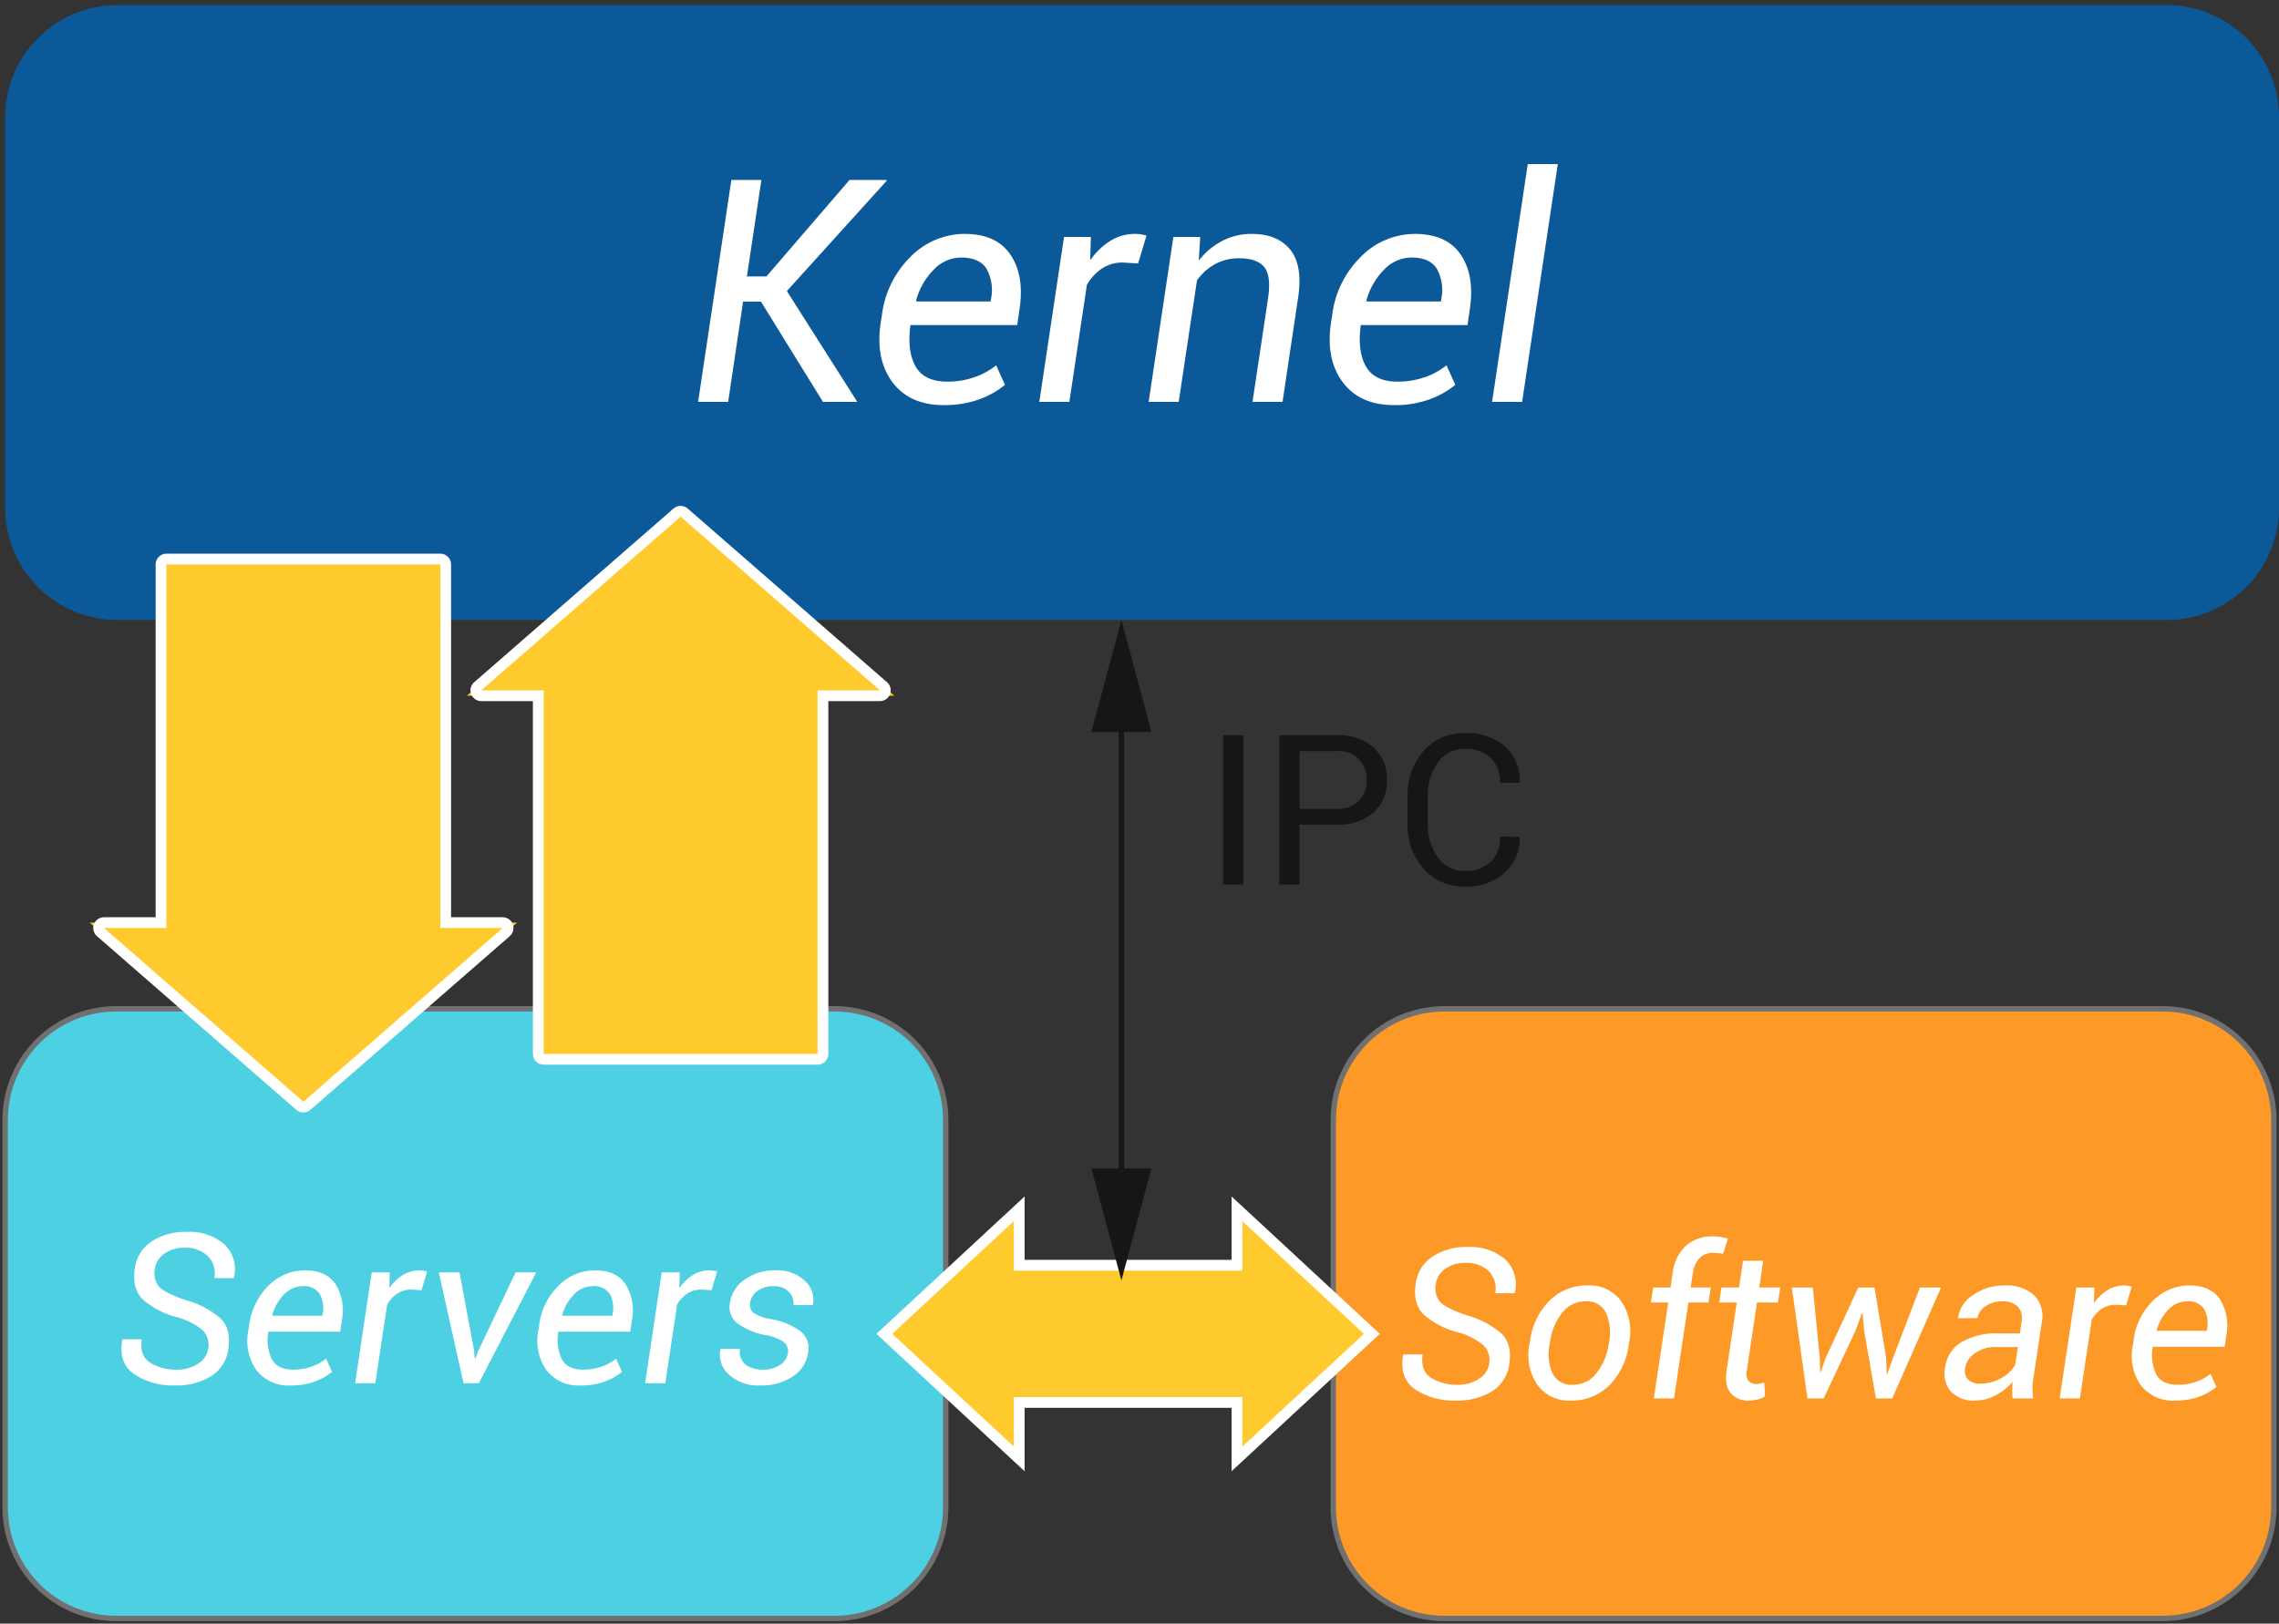 <svg xmlns="http://www.w3.org/2000/svg" xmlns:xlink="http://www.w3.org/1999/xlink" width="423.233" height="301.609" viewBox="0 0 423.233 301.609">
  <rect x="0" y="0" width="423.233" height="301.609" fill="#333333" stroke="none"/>
  <defs>
    <clipPath id="clip-path">
      <rect id="Rectángulo_302450" data-name="Rectángulo 302450" width="423.233" height="301.609" fill="none"/>
    </clipPath>
  </defs>
  <g id="Grupo_912650" data-name="Grupo 912650" transform="translate(5151.569 12280.727)">
    <g id="Grupo_912649" data-name="Grupo 912649">
      <g id="Grupo_908332" data-name="Grupo 908332" transform="translate(-5151.569 -12280.727)" clip-path="url(#clip-path)">
        <path id="Trazado_675001" data-name="Trazado 675001" d="M401.758,114.706H21.516A20.828,20.828,0,0,1,.5,94.072V21.134A20.828,20.828,0,0,1,21.516.5H401.758a20.828,20.828,0,0,1,21.016,20.634V94.072a20.828,20.828,0,0,1-21.016,20.634" transform="translate(0.46 0.46)" fill="#0b5999"/>
        <path id="Trazado_675002" data-name="Trazado 675002" d="M154.534,210.881H21.134A20.634,20.634,0,0,1,.5,190.247V118.269A20.634,20.634,0,0,1,21.134,97.635h133.4a20.634,20.634,0,0,1,20.634,20.634v71.978a20.634,20.634,0,0,1-20.634,20.634" transform="translate(0.46 89.768)" fill="#4dd0e1" stroke="#707070" stroke-width="1"/>
        <path id="Trazado_675003" data-name="Trazado 675003" d="M283.034,210.881h-133.4A20.634,20.634,0,0,1,129,190.247V118.269a20.634,20.634,0,0,1,20.634-20.634h133.4a20.634,20.634,0,0,1,20.634,20.634v71.978a20.634,20.634,0,0,1-20.634,20.634" transform="translate(118.606 89.768)" fill="#fd9927" stroke="#707070" stroke-width="1"/>
        <g id="Trazado_675004" data-name="Trazado 675004" transform="translate(9.252 50.224)" fill="#feca2e" stroke-linejoin="round">
          <path d="M 47.084 155.762 L 46.427 155.189 L 9.406 122.919 L 7.393 121.166 L 10.063 121.166 L 20.652 121.166 L 20.652 54.625 L 20.652 53.625 L 21.652 53.625 L 72.517 53.625 L 73.517 53.625 L 73.517 54.625 L 73.517 121.166 L 84.106 121.166 L 86.776 121.166 L 84.763 122.919 L 47.742 155.189 L 47.084 155.762 Z" stroke="none"/>
          <path d="M 47.084 154.435 L 84.106 122.166 L 72.517 122.166 L 72.517 54.625 L 21.652 54.625 L 21.652 122.166 L 10.063 122.166 L 47.084 154.435 M 47.084 156.435 C 46.616 156.435 46.147 156.271 45.77 155.943 L 8.748 123.673 C 8.12 123.125 7.897 122.245 8.19 121.464 C 8.482 120.683 9.229 120.166 10.063 120.166 L 19.652 120.166 L 19.652 54.625 C 19.652 53.52 20.548 52.625 21.652 52.625 L 72.517 52.625 C 73.621 52.625 74.517 53.52 74.517 54.625 L 74.517 120.166 L 84.106 120.166 C 84.94 120.166 85.687 120.683 85.979 121.464 C 86.272 122.245 86.049 123.125 85.421 123.673 L 48.399 155.943 C 48.022 156.271 47.553 156.435 47.084 156.435 Z" stroke="none" fill="#fff"/>
        </g>
        <g id="Trazado_675006" data-name="Trazado 675006" transform="translate(42.811 45.972)" fill="#feca2e" stroke-linejoin="round">
          <path d="M 110.017 150.811 L 109.017 150.811 L 58.152 150.811 L 57.152 150.811 L 57.152 149.811 L 57.152 83.27 L 46.563 83.27 L 43.893 83.27 L 45.906 81.516 L 82.927 49.247 L 83.584 48.674 L 84.242 49.247 L 121.263 81.516 L 123.276 83.27 L 120.606 83.27 L 110.017 83.27 L 110.017 149.811 L 110.017 150.811 Z" stroke="none"/>
          <path d="M 83.584 50.001 L 46.563 82.27 L 58.152 82.27 L 58.152 149.811 L 109.017 149.811 L 109.017 82.27 L 120.606 82.27 L 83.584 50.001 M 83.584 48.001 C 84.053 48.001 84.522 48.165 84.899 48.493 L 121.921 80.763 C 122.549 81.311 122.772 82.191 122.479 82.972 C 122.187 83.753 121.44 84.27 120.606 84.27 L 111.017 84.27 L 111.017 149.811 C 111.017 150.916 110.121 151.811 109.017 151.811 L 58.152 151.811 C 57.048 151.811 56.152 150.916 56.152 149.811 L 56.152 84.27 L 46.563 84.27 C 45.729 84.27 44.982 83.753 44.69 82.972 C 44.397 82.191 44.62 81.311 45.248 80.763 L 82.27 48.493 C 82.647 48.165 83.116 48.001 83.584 48.001 Z" stroke="none" fill="#fff"/>
        </g>
        <g id="Trazado_675008" data-name="Trazado 675008" transform="translate(79.371 108.66)" fill="#feca2e">
          <path d="M 150.347 162.352 L 150.347 160.061 L 150.347 151.868 L 109.908 151.868 L 109.908 160.061 L 109.908 162.352 L 108.228 160.794 L 85.646 139.855 L 84.855 139.121 L 85.646 138.388 L 108.228 117.449 L 109.908 115.892 L 109.908 118.182 L 109.908 126.375 L 150.347 126.375 L 150.347 118.182 L 150.347 115.892 L 152.027 117.449 L 174.609 138.388 L 175.4 139.121 L 174.609 139.855 L 152.027 160.794 L 150.347 162.352 Z" stroke="none"/>
          <path d="M 108.908 118.182 L 86.326 139.121 L 108.908 160.061 L 108.908 150.868 L 151.347 150.868 L 151.347 160.061 L 173.929 139.121 L 151.347 118.182 L 151.347 127.375 L 108.908 127.375 L 108.908 118.182 M 110.908 113.601 L 110.908 125.375 L 149.347 125.375 L 149.347 113.601 L 176.87 139.121 L 149.347 164.642 L 149.347 152.868 L 110.908 152.868 L 110.908 164.642 L 83.385 139.121 L 110.908 113.601 Z" stroke="none" fill="#fff"/>
        </g>
      </g>
      <path id="Trazado_684081" data-name="Trazado 684081" d="M13.735-18.635H10.422L7.646,0H2.067L8.241-41.234H13.82L11.13-23.308h3.625L30.189-41.234h6.854l.057.142-18.55,20.5L31.634,0H25.262ZM47.675.595q-6.344,0-9.53-4.276T35.979-14.727l.2-1.246a18.347,18.347,0,0,1,5.4-11.045,14.1,14.1,0,0,1,9.983-4.191q5.919,0,8.524,3.88t1.671,10.11l-.425,2.945H41.5q-.651,4.871.963,7.689t5.862,2.818a15.141,15.141,0,0,0,5.055-.821A13.27,13.27,0,0,0,57.417-6.8L59.06-3.172A16.122,16.122,0,0,1,54.33-.5,18.63,18.63,0,0,1,47.675.595ZM50.9-26.819a7.06,7.06,0,0,0-5.083,2.266,12.908,12.908,0,0,0-3.271,5.721l.057.17H56.4l.057-.453a8.18,8.18,0,0,0-.793-5.565Q54.359-26.819,50.9-26.819Zm32.88,1.1-2.832-.17a6.889,6.889,0,0,0-3.852,1.09,9.025,9.025,0,0,0-2.832,3.073L71.011,0H65.432L70.02-30.643H75l-.113,4.333a12.877,12.877,0,0,1,3.738-3.611,8.643,8.643,0,0,1,4.616-1.289,6.971,6.971,0,0,1,1.175.1,6.478,6.478,0,0,1,.92.212Zm11.271-.538A13.242,13.242,0,0,1,99.43-29.92a11.748,11.748,0,0,1,5.452-1.289q4.786,0,7.151,2.931t1.458,8.935L110.6,0h-5.579l2.889-19.229q.623-4.191-.708-5.82t-4.673-1.628a9.129,9.129,0,0,0-4.475,1.09,9.893,9.893,0,0,0-3.342,3.016L91.317,0H85.738l4.588-30.643H95.31ZM131.3.595q-6.344,0-9.53-4.276t-2.167-11.045l.2-1.246a18.347,18.347,0,0,1,5.4-11.045,14.1,14.1,0,0,1,9.983-4.191q5.919,0,8.524,3.88t1.671,10.11l-.425,2.945H125.131q-.651,4.871.963,7.689t5.862,2.818a15.141,15.141,0,0,0,5.055-.821A13.27,13.27,0,0,0,141.047-6.8l1.643,3.625A16.122,16.122,0,0,1,137.96-.5,18.63,18.63,0,0,1,131.3.595Zm3.229-27.414a7.06,7.06,0,0,0-5.083,2.266,12.907,12.907,0,0,0-3.271,5.721l.057.17h13.792l.057-.453a8.18,8.18,0,0,0-.793-5.565Q137.989-26.819,134.533-26.819ZM155.094,0h-5.579l6.627-44.18h5.579Z" transform="translate(-5023.99 -12206.067)" fill="#fff"/>
      <path id="Trazado_684082" data-name="Trazado 684082" d="M18-6.36a3.887,3.887,0,0,0-.971-3.447A12.469,12.469,0,0,0,12.149-12.3,15.022,15.022,0,0,1,5.8-15.634q-1.971-2-1.419-5.694a7.019,7.019,0,0,1,3.114-5.018A11.359,11.359,0,0,1,14-28.126a9.991,9.991,0,0,1,6.97,2.266,6.36,6.36,0,0,1,1.809,6.208l-.038.114h-3.6A4.577,4.577,0,0,0,17.977-23.6a5.9,5.9,0,0,0-4.437-1.571A6.087,6.087,0,0,0,9.874-24.08a3.976,3.976,0,0,0-1.742,2.714,3.893,3.893,0,0,0,.809,3.475q1.152,1.171,4.98,2.466a16.32,16.32,0,0,1,6.427,3.418q1.952,1.952,1.4,5.608a6.964,6.964,0,0,1-3.209,5.084A12.352,12.352,0,0,1,11.788.4,12.969,12.969,0,0,1,4.313-1.657q-3.018-2.057-2.276-6.4l.057-.114h3.58Q5.218-5.123,7.217-3.828a9.037,9.037,0,0,0,5.008,1.295,6.9,6.9,0,0,0,3.847-1.076A3.978,3.978,0,0,0,18-6.36ZM33.344.4a7.48,7.48,0,0,1-6.408-2.875A9.588,9.588,0,0,1,25.479-9.9l.133-.838a12.337,12.337,0,0,1,3.628-7.427,9.482,9.482,0,0,1,6.713-2.818q3.98,0,5.732,2.609a9.373,9.373,0,0,1,1.124,6.8L42.523-9.6H29.193a8.177,8.177,0,0,0,.647,5.17q1.085,1.895,3.942,1.895a10.181,10.181,0,0,0,3.4-.552A8.923,8.923,0,0,0,39.9-4.57L41-2.133a10.84,10.84,0,0,1-3.18,1.8A12.527,12.527,0,0,1,33.344.4Zm2.171-18.434A4.747,4.747,0,0,0,32.1-16.51a8.679,8.679,0,0,0-2.2,3.847l.038.114h9.274l.038-.3a5.5,5.5,0,0,0-.533-3.742A3.437,3.437,0,0,0,35.515-18.034Zm22.109.743-1.9-.114a4.632,4.632,0,0,0-2.59.733,6.069,6.069,0,0,0-1.9,2.066L49.036,0H45.284l3.085-20.6h3.352l-.076,2.914a8.659,8.659,0,0,1,2.514-2.428,5.812,5.812,0,0,1,3.1-.866,4.687,4.687,0,0,1,.79.067,4.356,4.356,0,0,1,.619.143ZM67.381-6.075,67.5-4.627l.114.019.571-1.466L75.094-20.6h3.828L68.257,0H65.42L60.831-20.6h3.847ZM87.2.4a7.48,7.48,0,0,1-6.408-2.875A9.588,9.588,0,0,1,79.335-9.9l.133-.838A12.337,12.337,0,0,1,83.1-18.167a9.482,9.482,0,0,1,6.713-2.818q3.98,0,5.732,2.609a9.373,9.373,0,0,1,1.124,6.8L96.378-9.6H83.048a8.177,8.177,0,0,0,.647,5.17q1.085,1.895,3.942,1.895a10.181,10.181,0,0,0,3.4-.552A8.923,8.923,0,0,0,93.75-4.57l1.1,2.438a10.84,10.84,0,0,1-3.18,1.8A12.527,12.527,0,0,1,87.2.4ZM89.37-18.034a4.747,4.747,0,0,0-3.418,1.523,8.679,8.679,0,0,0-2.2,3.847l.038.114h9.274l.038-.3A5.5,5.5,0,0,0,92.57-16.6,3.437,3.437,0,0,0,89.37-18.034Zm22.109.743-1.9-.114a4.632,4.632,0,0,0-2.59.733,6.069,6.069,0,0,0-1.9,2.066L102.891,0H99.14l3.085-20.6h3.352l-.076,2.914a8.659,8.659,0,0,1,2.514-2.428,5.812,5.812,0,0,1,3.1-.866,4.687,4.687,0,0,1,.79.067,4.356,4.356,0,0,1,.619.143Zm14.168,11.75A2.213,2.213,0,0,0,125-7.579a7.971,7.971,0,0,0-3.39-1.352,13.026,13.026,0,0,1-5.3-2.19,3.808,3.808,0,0,1-1.419-3.771,6.348,6.348,0,0,1,2.733-4.361,9.591,9.591,0,0,1,5.818-1.733,7.327,7.327,0,0,1,5.332,1.923,4.736,4.736,0,0,1,1.542,4.418l-.038.114h-3.6a2.832,2.832,0,0,0-.819-2.437,3.694,3.694,0,0,0-2.818-1.066,4.812,4.812,0,0,0-3.056.9,3.252,3.252,0,0,0-1.323,2.123,2,2,0,0,0,.571,1.9,8.4,8.4,0,0,0,3.352,1.2,12.716,12.716,0,0,1,5.427,2.266,3.978,3.978,0,0,1,1.428,3.828A6.387,6.387,0,0,1,126.6-1.285,10.4,10.4,0,0,1,120.544.4a8,8,0,0,1-5.837-2.019,4.956,4.956,0,0,1-1.59-4.646l.038-.114h3.6a3.035,3.035,0,0,0,1.085,2.923,5.131,5.131,0,0,0,3.123.924,5.616,5.616,0,0,0,3.2-.857A3.169,3.169,0,0,0,125.647-5.542Z" transform="translate(-5130.909 -12023.761)" fill="#fff"/>
      <path id="Trazado_684083" data-name="Trazado 684083" d="M23.529,30.64a3.887,3.887,0,0,0-.971-3.447A12.469,12.469,0,0,0,17.682,24.7a15.022,15.022,0,0,1-6.351-3.333q-1.971-2-1.419-5.694a7.019,7.019,0,0,1,3.114-5.018,11.359,11.359,0,0,1,6.5-1.781A9.991,9.991,0,0,1,26.5,11.14a6.36,6.36,0,0,1,1.809,6.208l-.038.114h-3.6A4.577,4.577,0,0,0,23.51,13.4a5.9,5.9,0,0,0-4.437-1.571,6.087,6.087,0,0,0-3.666,1.095,3.976,3.976,0,0,0-1.742,2.714,3.893,3.893,0,0,0,.809,3.475q1.152,1.171,4.98,2.466a16.32,16.32,0,0,1,6.427,3.418q1.952,1.952,1.4,5.608a6.964,6.964,0,0,1-3.209,5.084A12.352,12.352,0,0,1,17.321,37.4a12.969,12.969,0,0,1-7.474-2.057q-3.018-2.057-2.276-6.4l.057-.114h3.58q-.457,3.047,1.542,4.342a9.037,9.037,0,0,0,5.008,1.295,6.9,6.9,0,0,0,3.847-1.076A3.978,3.978,0,0,0,23.529,30.64Zm7.579-4.132A13.13,13.13,0,0,1,34.7,18.89a9.75,9.75,0,0,1,7.17-2.875,7.17,7.17,0,0,1,6.237,2.98,9.992,9.992,0,0,1,1.457,7.512l-.076.419a13.15,13.15,0,0,1-3.6,7.627A9.793,9.793,0,0,1,38.706,37.4a7.178,7.178,0,0,1-6.237-2.971,9.9,9.9,0,0,1-1.438-7.5Zm3.675.419a8.972,8.972,0,0,0,.552,5.465,3.9,3.9,0,0,0,3.809,2.076,5.39,5.39,0,0,0,4.332-2.161,10.972,10.972,0,0,0,2.257-5.38l.076-.419a8.976,8.976,0,0,0-.581-5.446,3.9,3.9,0,0,0-3.8-2.095,5.392,5.392,0,0,0-4.351,2.18,10.785,10.785,0,0,0-2.219,5.361ZM54.131,37,56.8,19.176H53.578L54,16.4h3.218l.4-2.609a8.246,8.246,0,0,1,2.476-5.161,7.4,7.4,0,0,1,5.084-1.733,7.66,7.66,0,0,1,1.295.114q.667.114,1.409.286L67,10.149q-.343-.076-.828-.133a8.553,8.553,0,0,0-1-.057,3.428,3.428,0,0,0-2.561,1,4.933,4.933,0,0,0-1.247,2.828l-.4,2.609H64.7l-.419,2.78H60.548L57.882,37ZM74.449,11.425l-.743,4.97h3.9l-.419,2.78h-3.9L71.422,31.687a2.563,2.563,0,0,0,.276,2.066,1.932,1.932,0,0,0,1.514.562,3.829,3.829,0,0,0,.733-.086,5.107,5.107,0,0,0,.7-.181l.133,2.571a3.982,3.982,0,0,1-1.323.562A6.572,6.572,0,0,1,71.8,37.4a4.23,4.23,0,0,1-3.4-1.39q-1.19-1.39-.733-4.323l1.866-12.511H66.261l.419-2.78h3.275l.743-4.97ZM84.942,29.5l.076,2.628.1.019.914-2.647L92.1,16.4h3.009l2.171,13.1.1,2.952.114.019L98.539,29.5l5.008-13.1h3.923L98.406,37H95.378l-2.19-12.549L92.9,21.194l-.114-.019-1.219,3.275L85.685,37H82.657L79.762,16.4h3.9ZM120.724,37q-.038-1.066-.038-1.723a12.154,12.154,0,0,1,.076-1.343,11.125,11.125,0,0,1-3.114,2.466,7.782,7.782,0,0,1-3.761,1,5.873,5.873,0,0,1-4.6-1.666,5.252,5.252,0,0,1-1.057-4.523,6.3,6.3,0,0,1,3.047-4.666,12.66,12.66,0,0,1,6.76-1.619h4.075l.3-2.038a3.338,3.338,0,0,0-.657-2.9,3.884,3.884,0,0,0-2.98-1.019,5.2,5.2,0,0,0-3.047.914,3.18,3.18,0,0,0-1.485,2.19l-3.58.038-.019-.114a5.9,5.9,0,0,1,2.723-4.161,10,10,0,0,1,6.056-1.819,7.443,7.443,0,0,1,5.294,1.8,5.5,5.5,0,0,1,1.447,5.113l-1.485,9.921a16.3,16.3,0,0,0-.219,2.161A11,11,0,0,0,124.59,37Zm-5.808-2.742a7.39,7.39,0,0,0,3.771-1.066,6.37,6.37,0,0,0,2.533-2.4l.514-3.333h-4.208a6.191,6.191,0,0,0-3.771,1.162,4.025,4.025,0,0,0-1.79,2.666,2.465,2.465,0,0,0,.5,2.2A3.268,3.268,0,0,0,114.916,34.258Zm26.927-14.549-1.9-.114a4.632,4.632,0,0,0-2.59.733,6.069,6.069,0,0,0-1.9,2.066L133.254,37H129.5l3.085-20.6h3.352l-.076,2.914a8.659,8.659,0,0,1,2.514-2.428,5.812,5.812,0,0,1,3.1-.866,4.687,4.687,0,0,1,.79.067,4.356,4.356,0,0,1,.619.143ZM150.957,37.4a7.48,7.48,0,0,1-6.408-2.875,9.588,9.588,0,0,1-1.457-7.427l.133-.838a12.337,12.337,0,0,1,3.628-7.427,9.482,9.482,0,0,1,6.713-2.818q3.98,0,5.732,2.609a9.373,9.373,0,0,1,1.124,6.8l-.286,1.98h-13.33a8.177,8.177,0,0,0,.647,5.17q1.085,1.895,3.942,1.895a10.181,10.181,0,0,0,3.4-.552,8.923,8.923,0,0,0,2.714-1.485l1.1,2.438a10.84,10.84,0,0,1-3.18,1.8A12.527,12.527,0,0,1,150.957,37.4Zm2.171-18.434a4.747,4.747,0,0,0-3.418,1.523,8.679,8.679,0,0,0-2.2,3.847l.038.114h9.274l.038-.3a5.5,5.5,0,0,0-.533-3.742A3.437,3.437,0,0,0,153.128,18.966Z" transform="translate(-4898.565 -12057.953)" fill="#fff"/>
      <path id="Trazado_684084" data-name="Trazado 684084" d="M7.389,0H3.618V-27.727H7.389ZM17.843-11.121V0H14.092V-27.727H24.7a9.773,9.773,0,0,1,6.9,2.285,7.818,7.818,0,0,1,2.466,6.018A7.8,7.8,0,0,1,31.6-13.387a9.825,9.825,0,0,1-6.9,2.266Zm0-2.933H24.7a5.439,5.439,0,0,0,4.208-1.514,5.428,5.428,0,0,0,1.39-3.818,5.51,5.51,0,0,0-1.4-3.847,5.388,5.388,0,0,0-4.2-1.542H17.843Zm40.828,5.18.038.114a8.329,8.329,0,0,1-2.742,6.532A10.479,10.479,0,0,1,48.521.4a9.778,9.778,0,0,1-7.665-3.333A12.256,12.256,0,0,1,37.9-11.388V-16.32a12.291,12.291,0,0,1,2.961-8.465,9.766,9.766,0,0,1,7.665-3.342,10.764,10.764,0,0,1,7.484,2.5,8.278,8.278,0,0,1,2.7,6.636l-.038.114h-3.6a6.188,6.188,0,0,0-1.714-4.608,6.584,6.584,0,0,0-4.837-1.695,5.908,5.908,0,0,0-5.008,2.533,10.3,10.3,0,0,0-1.866,6.284v4.97a10.369,10.369,0,0,0,1.866,6.322,5.908,5.908,0,0,0,5.008,2.533,6.606,6.606,0,0,0,4.837-1.685,6.232,6.232,0,0,0,1.714-4.656Z" transform="translate(-4928.065 -12116.422)" fill="#161615"/>
      <g id="Grupo_908334" data-name="Grupo 908334" transform="translate(-5151.569 -12280.727)" clip-path="url(#clip-path)">
        <line id="Línea_1055" data-name="Línea 1055" y2="122.694" transform="translate(208.258 115.166)" fill="#fff"/>
        <line id="Línea_1056" data-name="Línea 1056" y2="88.683" transform="translate(208.258 132.171)" fill="none" stroke="#161615" stroke-miterlimit="10" stroke-width="1"/>
        <path id="Trazado_675010" data-name="Trazado 675010" d="M105.595,80.809,111.171,60l5.578,20.808Z" transform="translate(97.087 55.166)" fill="#161615"/>
        <path id="Trazado_675011" data-name="Trazado 675011" d="M105.595,113.081l5.576,20.808,5.578-20.808Z" transform="translate(97.087 103.97)" fill="#161615"/>
      </g>
    </g>
  </g>
</svg>
